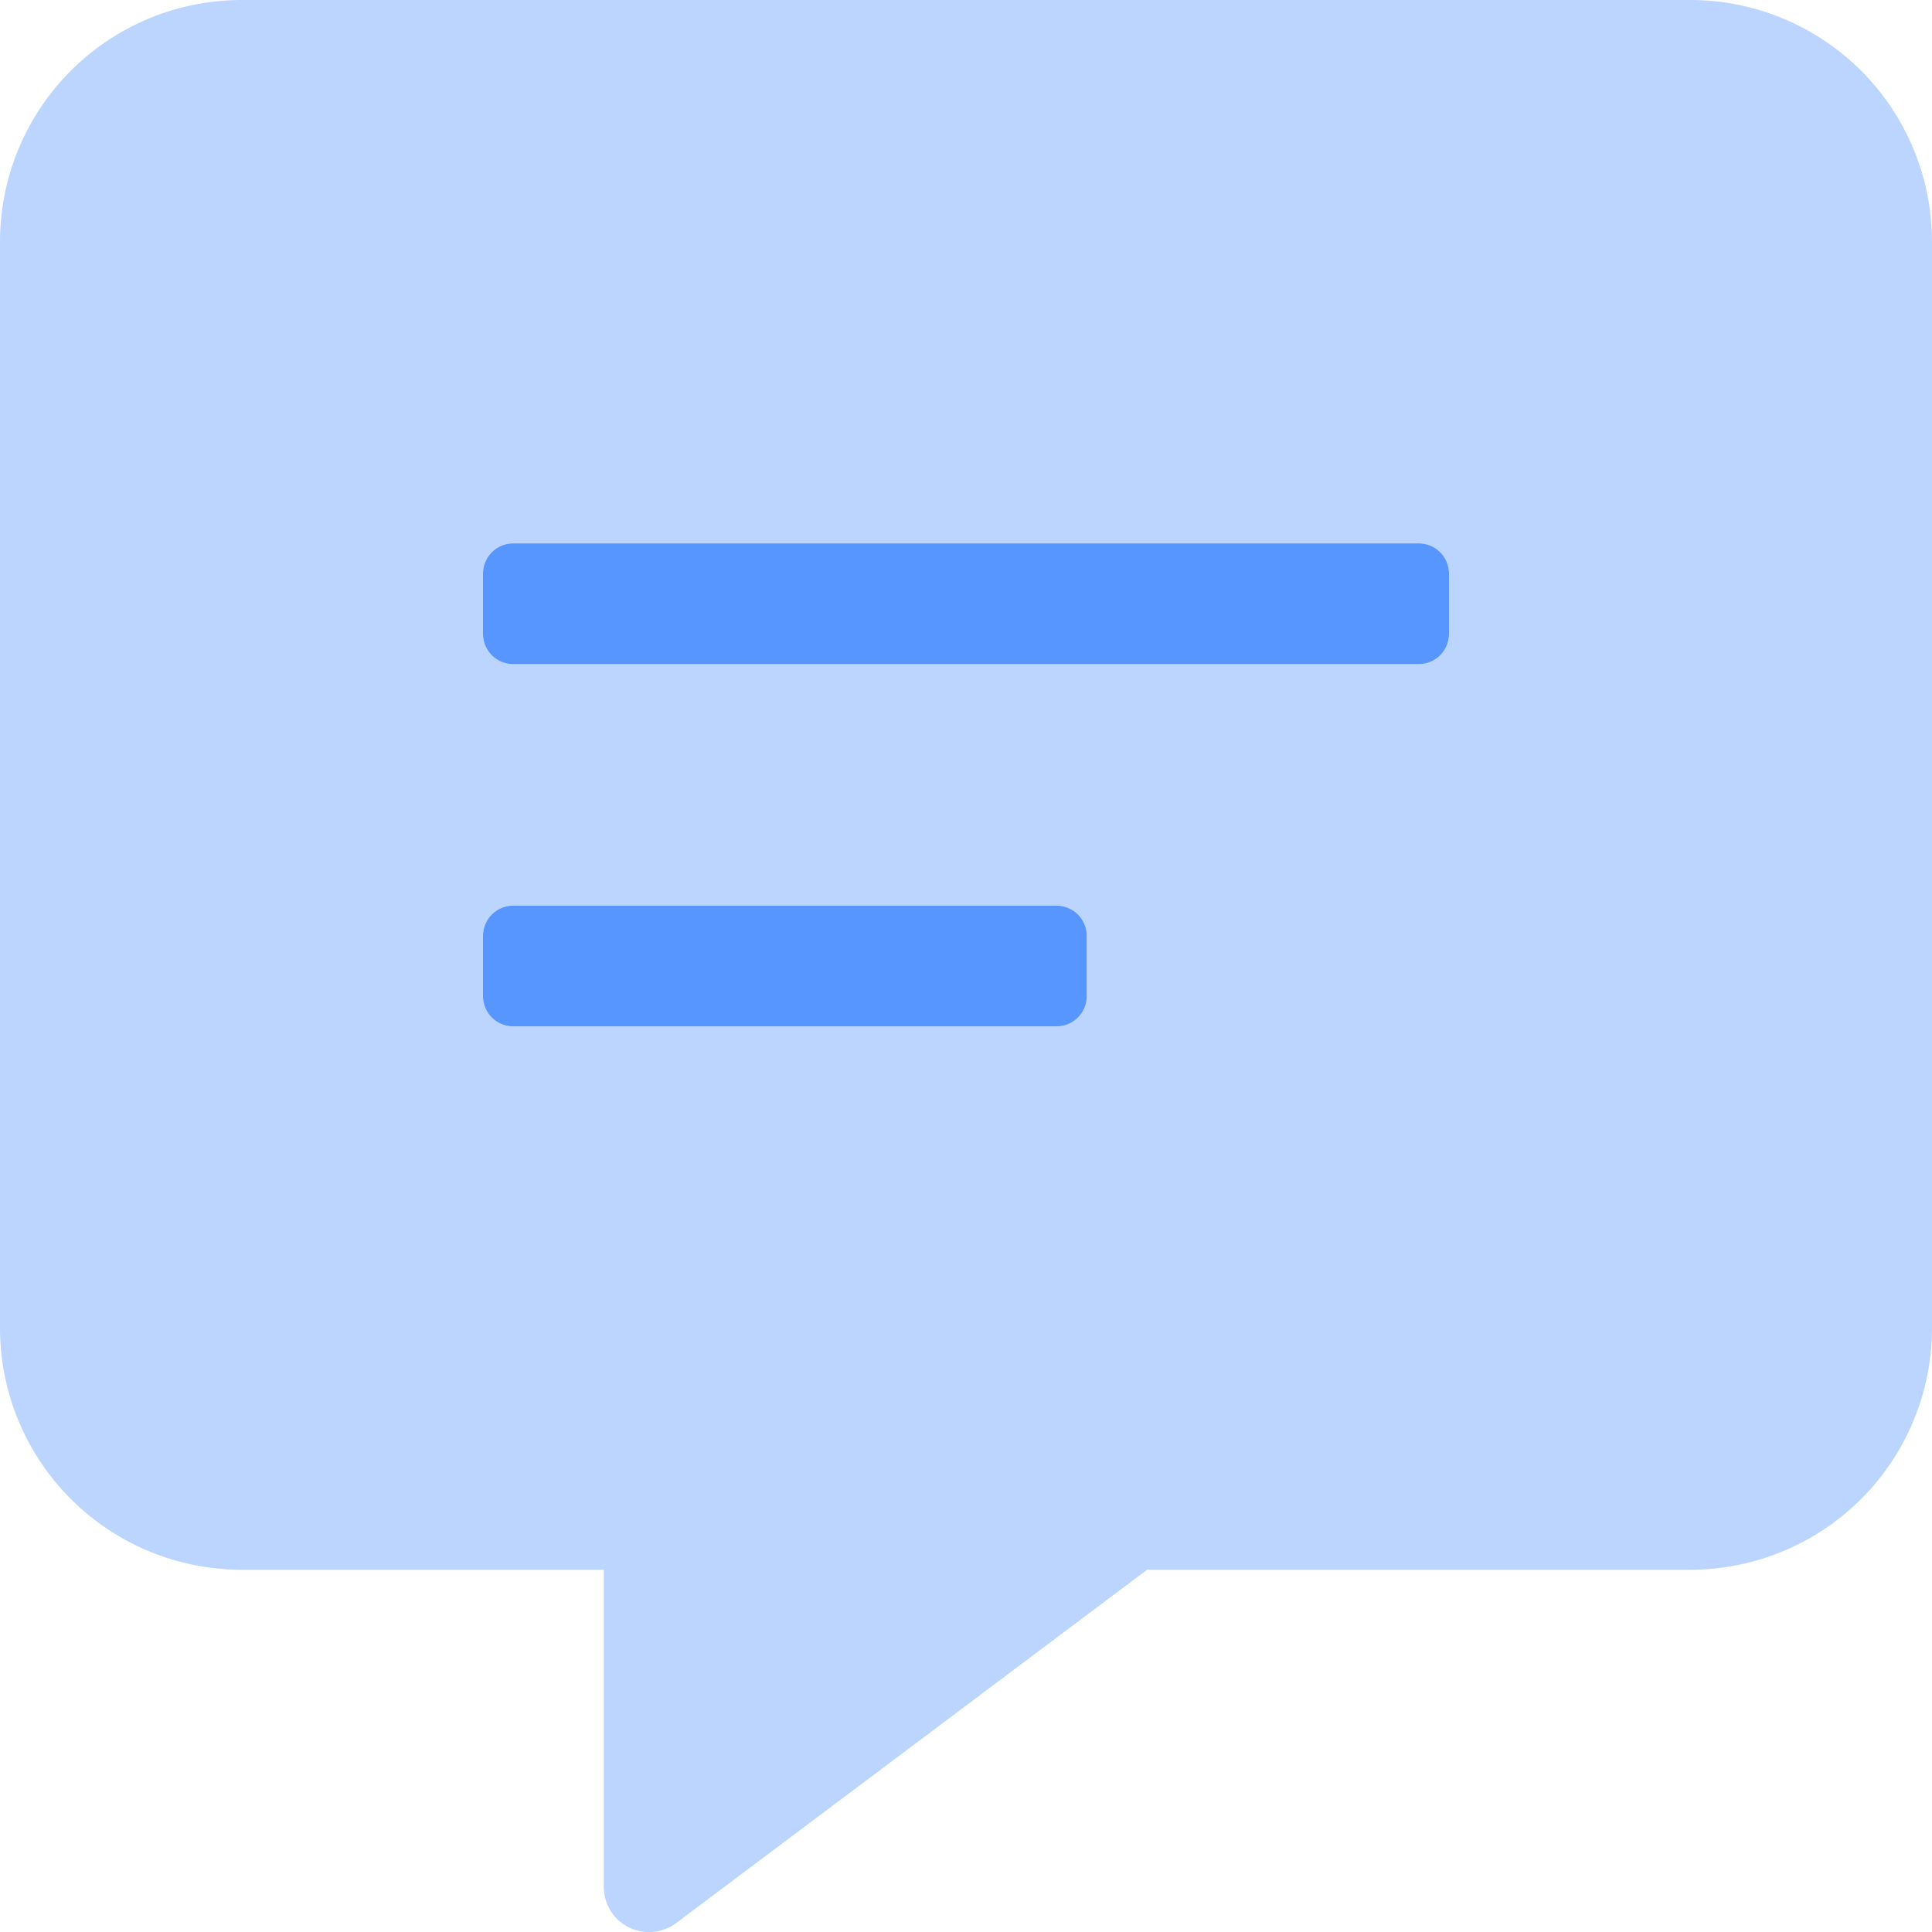 <svg fill="#5896ff" xmlns="http://www.w3.org/2000/svg" viewBox="0 0 512 512"><defs><style>.fa-secondary{opacity:.4}</style></defs>
<path color="#5896ff" fill="#5896ff" d="M448 0H64A64.06 64.06 0 0 0 0 64v288a64.06 64.06 0 0 0 64 64h96v84a12 12 0 0 0 19.1 9.7L304 416h144a64.06 64.06 0 0 0 64-64V64a64.06 64.06 0 0 0-64-64zM288 264a8 8 0 0 1-8 8H136a8 8 0 0 1-8-8v-16a8 8 0 0 1 8-8h144a8 8 0 0 1 8 8zm96-96a8 8 0 0 1-8 8H136a8 8 0 0 1-8-8v-16a8 8 0 0 1 8-8h240a8 8 0 0 1 8 8z" class="fa-secondary"/><path d="M280 240H136a8 8 0 0 0-8 8v16a8 8 0 0 0 8 8h144a8 8 0 0 0 8-8v-16a8 8 0 0 0-8-8zm96-96H136a8 8 0 0 0-8 8v16a8 8 0 0 0 8 8h240a8 8 0 0 0 8-8v-16a8 8 0 0 0-8-8z" class="fa-primary"/>
</svg>